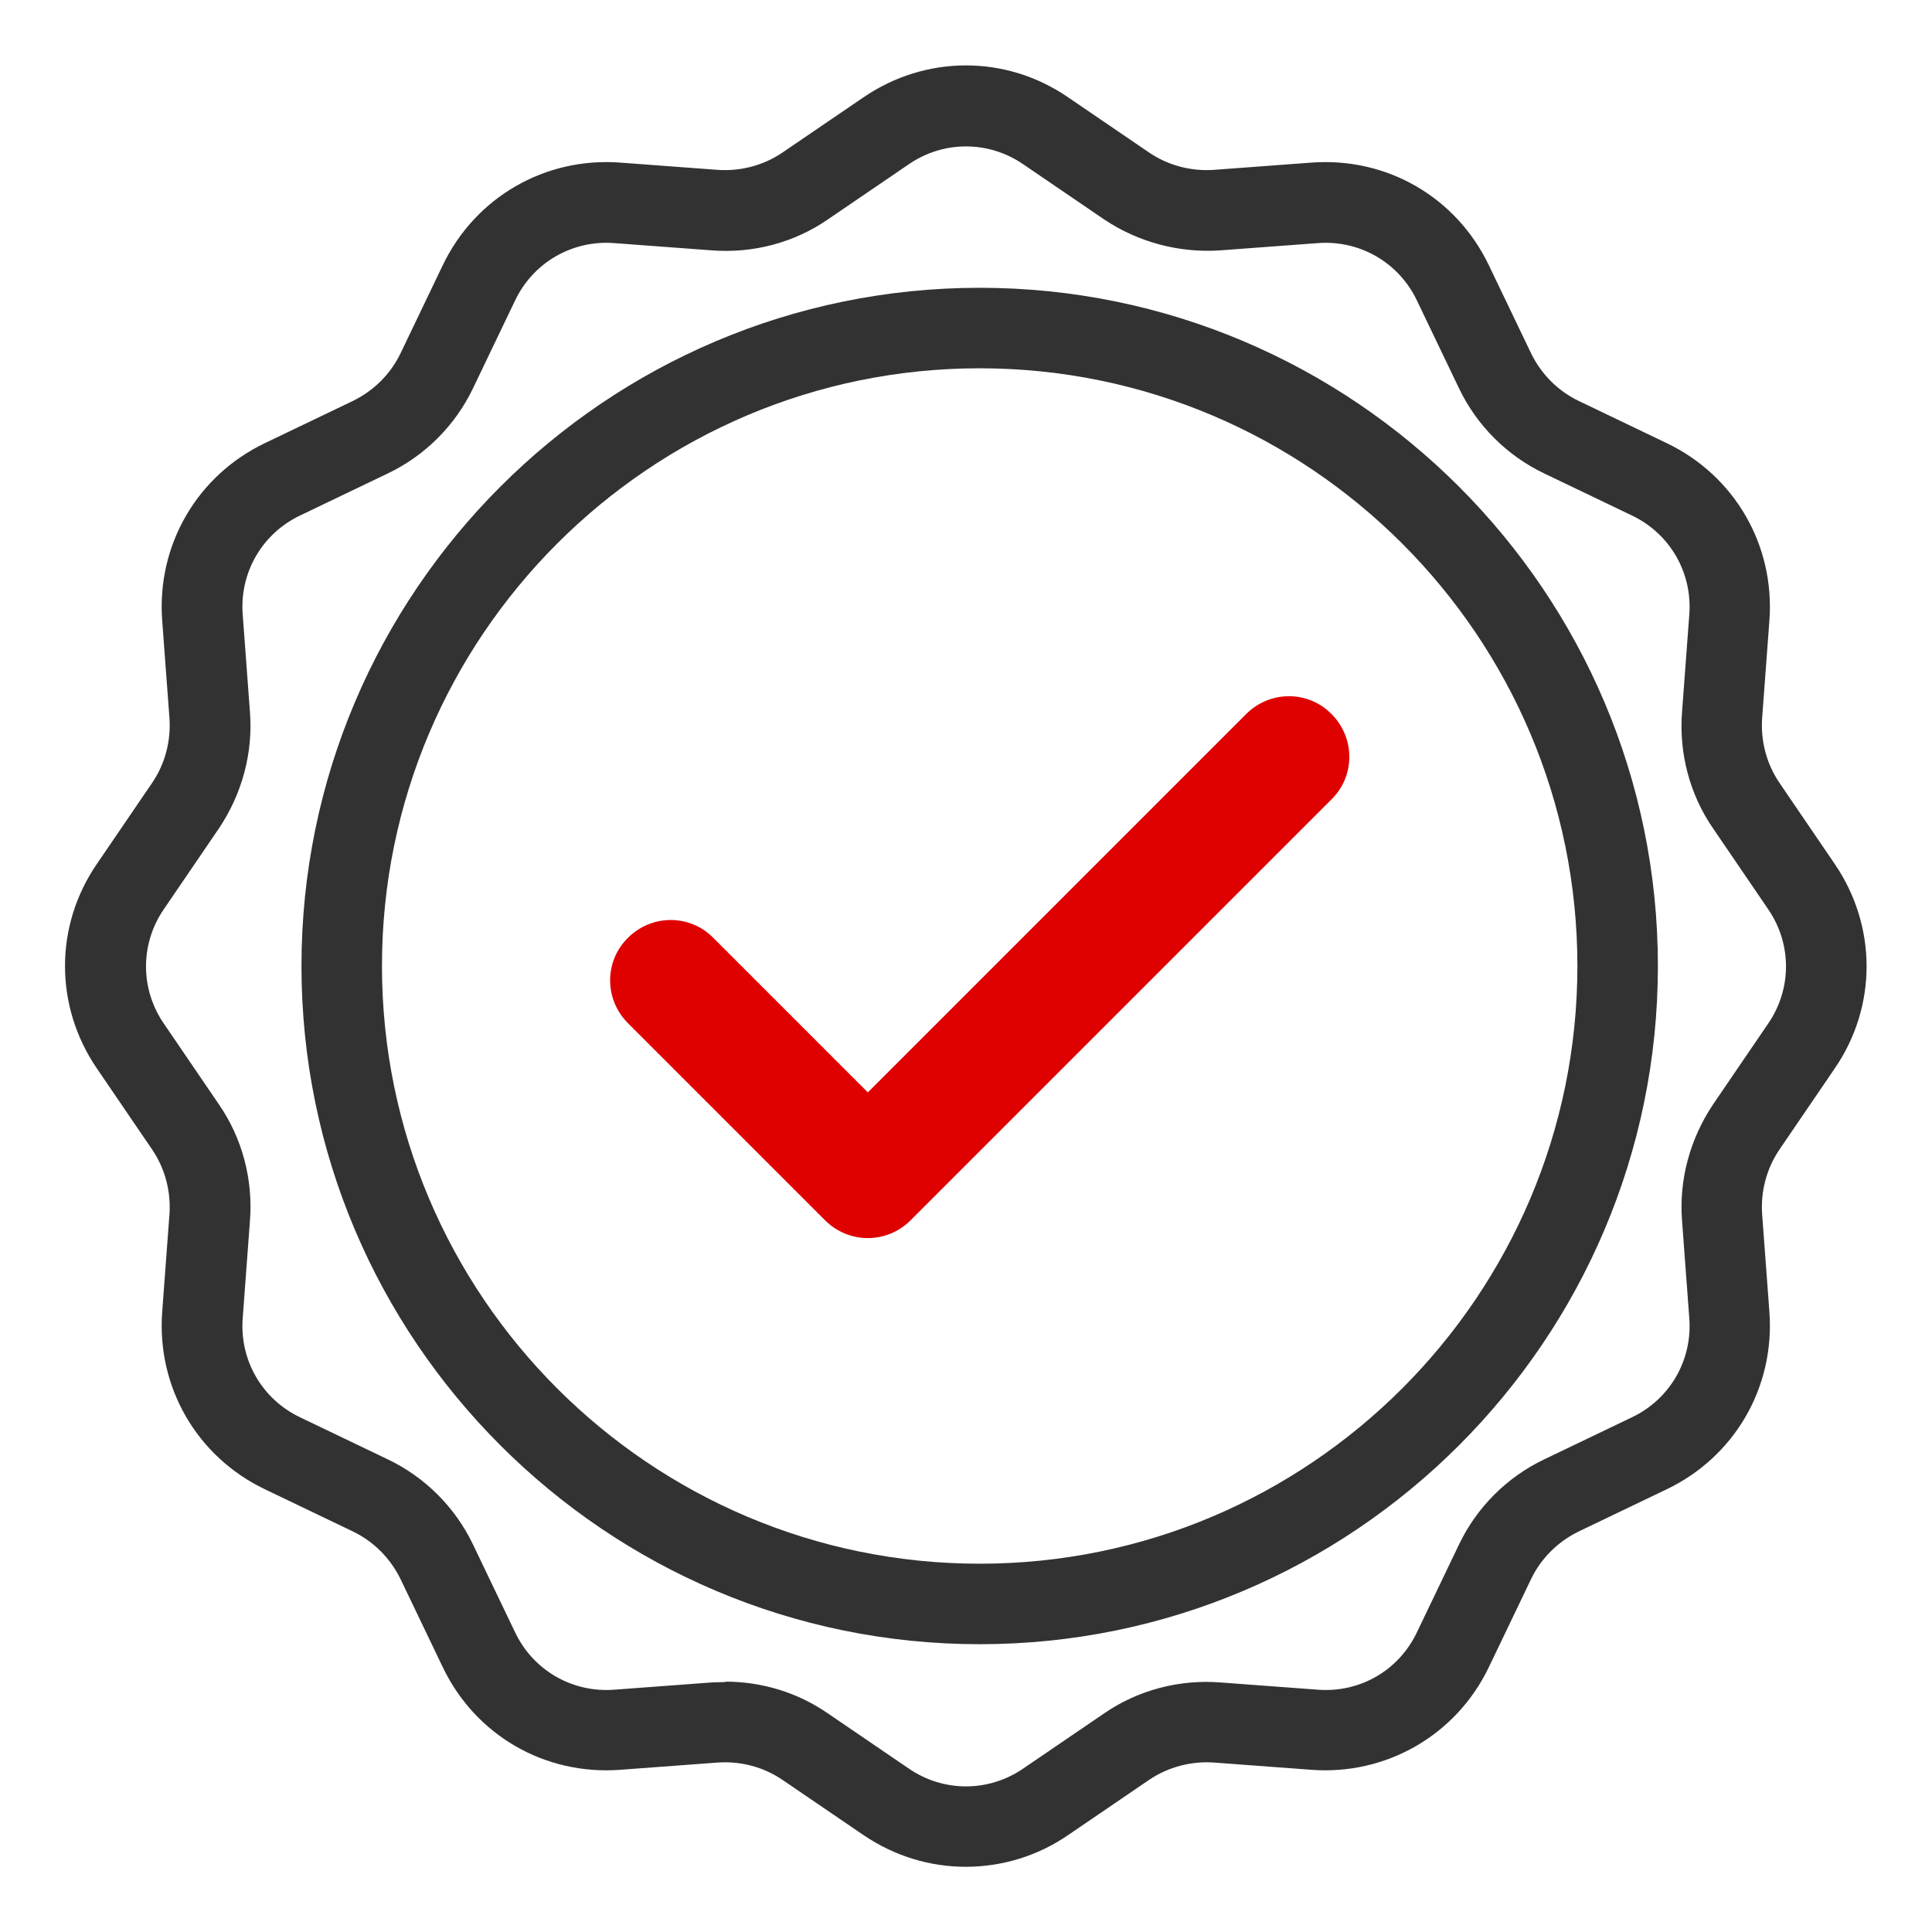<svg width="48" height="48" viewBox="0 0 48 48" fill="none" xmlns="http://www.w3.org/2000/svg">
<path d="M21.561 30.76C21.161 30.76 20.781 30.6 20.501 30.32L15.601 25.42C15.011 24.83 15.011 23.88 15.601 23.3C16.191 22.71 17.141 22.71 17.721 23.3L21.561 27.14L30.961 17.74C31.551 17.15 32.501 17.15 33.081 17.74C33.671 18.33 33.671 19.28 33.081 19.86L22.621 30.32C22.341 30.6 21.961 30.76 21.561 30.76Z" fill="#DF0000"/>
<path d="M24 46.38C23.11 46.38 22.23 46.12 21.45 45.59L19.44 44.22C18.97 43.9 18.4 43.75 17.83 43.79L15.41 43.97C13.53 44.11 11.81 43.11 11 41.42L9.95 39.23C9.7 38.72 9.29 38.3 8.77 38.05L6.58 37C4.89 36.19 3.89 34.46 4.03 32.59L4.21 30.17C4.25 29.6 4.1 29.03 3.78 28.56L2.41 26.55C1.35 25 1.35 23 2.41 21.46L3.78 19.45C4.1 18.98 4.25 18.41 4.21 17.84L4.03 15.42C3.89 13.55 4.89 11.82 6.58 11.01L8.77 9.96C9.28 9.71 9.7 9.3 9.95 8.78L11 6.59C11.81 4.9 13.54 3.9 15.41 4.04L17.83 4.22C18.4 4.26 18.97 4.11 19.44 3.79L21.45 2.42C23 1.36 25 1.36 26.54 2.42L28.55 3.79C29.02 4.11 29.59 4.26 30.16 4.22L32.58 4.04C34.46 3.9 36.18 4.9 36.99 6.59L38.04 8.78C38.29 9.29 38.7 9.71 39.22 9.96L41.41 11.01C43.1 11.82 44.1 13.55 43.96 15.42L43.78 17.84C43.74 18.41 43.89 18.98 44.21 19.45L45.58 21.46C46.64 23.01 46.64 25.01 45.58 26.55L44.21 28.56C43.89 29.03 43.74 29.6 43.78 30.17L43.96 32.59C44.1 34.46 43.1 36.19 41.41 37L39.22 38.05C38.71 38.3 38.29 38.71 38.04 39.23L36.99 41.42C36.18 43.11 34.44 44.11 32.58 43.97L30.16 43.79C29.6 43.75 29.02 43.9 28.55 44.22L26.54 45.59C25.77 46.12 24.88 46.38 23.99 46.38H24ZM18.02 41.78C18.93 41.78 19.82 42.05 20.57 42.57L22.58 43.94C23.44 44.53 24.56 44.53 25.42 43.94L27.43 42.57C28.27 41.99 29.3 41.72 30.32 41.8L32.74 41.98C33.79 42.06 34.75 41.5 35.2 40.56L36.25 38.37C36.69 37.45 37.44 36.7 38.36 36.26L40.55 35.21C41.49 34.76 42.05 33.79 41.97 32.75L41.79 30.33C41.71 29.31 41.99 28.29 42.56 27.44L43.93 25.43C44.52 24.57 44.52 23.45 43.93 22.59L42.56 20.58C41.98 19.74 41.71 18.71 41.79 17.69L41.97 15.27C42.05 14.23 41.49 13.26 40.55 12.81L38.36 11.76C37.44 11.32 36.69 10.57 36.25 9.65L35.2 7.46C34.75 6.52 33.78 5.96 32.74 6.04L30.32 6.22C29.3 6.29 28.28 6.02 27.43 5.45L25.42 4.08C24.56 3.49 23.44 3.49 22.58 4.08L20.57 5.45C19.73 6.03 18.71 6.3 17.68 6.22L15.26 6.04C14.22 5.96 13.25 6.52 12.8 7.46L11.75 9.65C11.31 10.57 10.56 11.32 9.64 11.76L7.45 12.81C6.51 13.26 5.95 14.23 6.03 15.27L6.21 17.69C6.29 18.71 6.01 19.73 5.44 20.58L4.07 22.59C3.48 23.45 3.48 24.57 4.07 25.43L5.44 27.44C6.02 28.28 6.29 29.31 6.21 30.33L6.03 32.75C5.95 33.79 6.51 34.76 7.45 35.21L9.64 36.26C10.56 36.7 11.31 37.45 11.75 38.37L12.8 40.56C13.25 41.5 14.22 42.06 15.26 41.98L17.68 41.8C17.79 41.8 17.9 41.79 18.02 41.79V41.78Z" fill="#323232"/>
<path d="M24.34 40.85C15.05 40.85 7.49 33.29 7.49 24C7.49 14.71 15.05 7.15 24.34 7.15C33.63 7.15 41.19 14.71 41.19 24C41.19 33.29 33.63 40.85 24.34 40.85ZM24.34 9.15C16.15 9.15 9.49 15.81 9.49 24C9.49 32.19 16.15 38.85 24.34 38.85C32.53 38.85 39.19 32.19 39.19 24C39.19 15.81 32.53 9.15 24.34 9.15Z" fill="#323232"/>
</svg>
